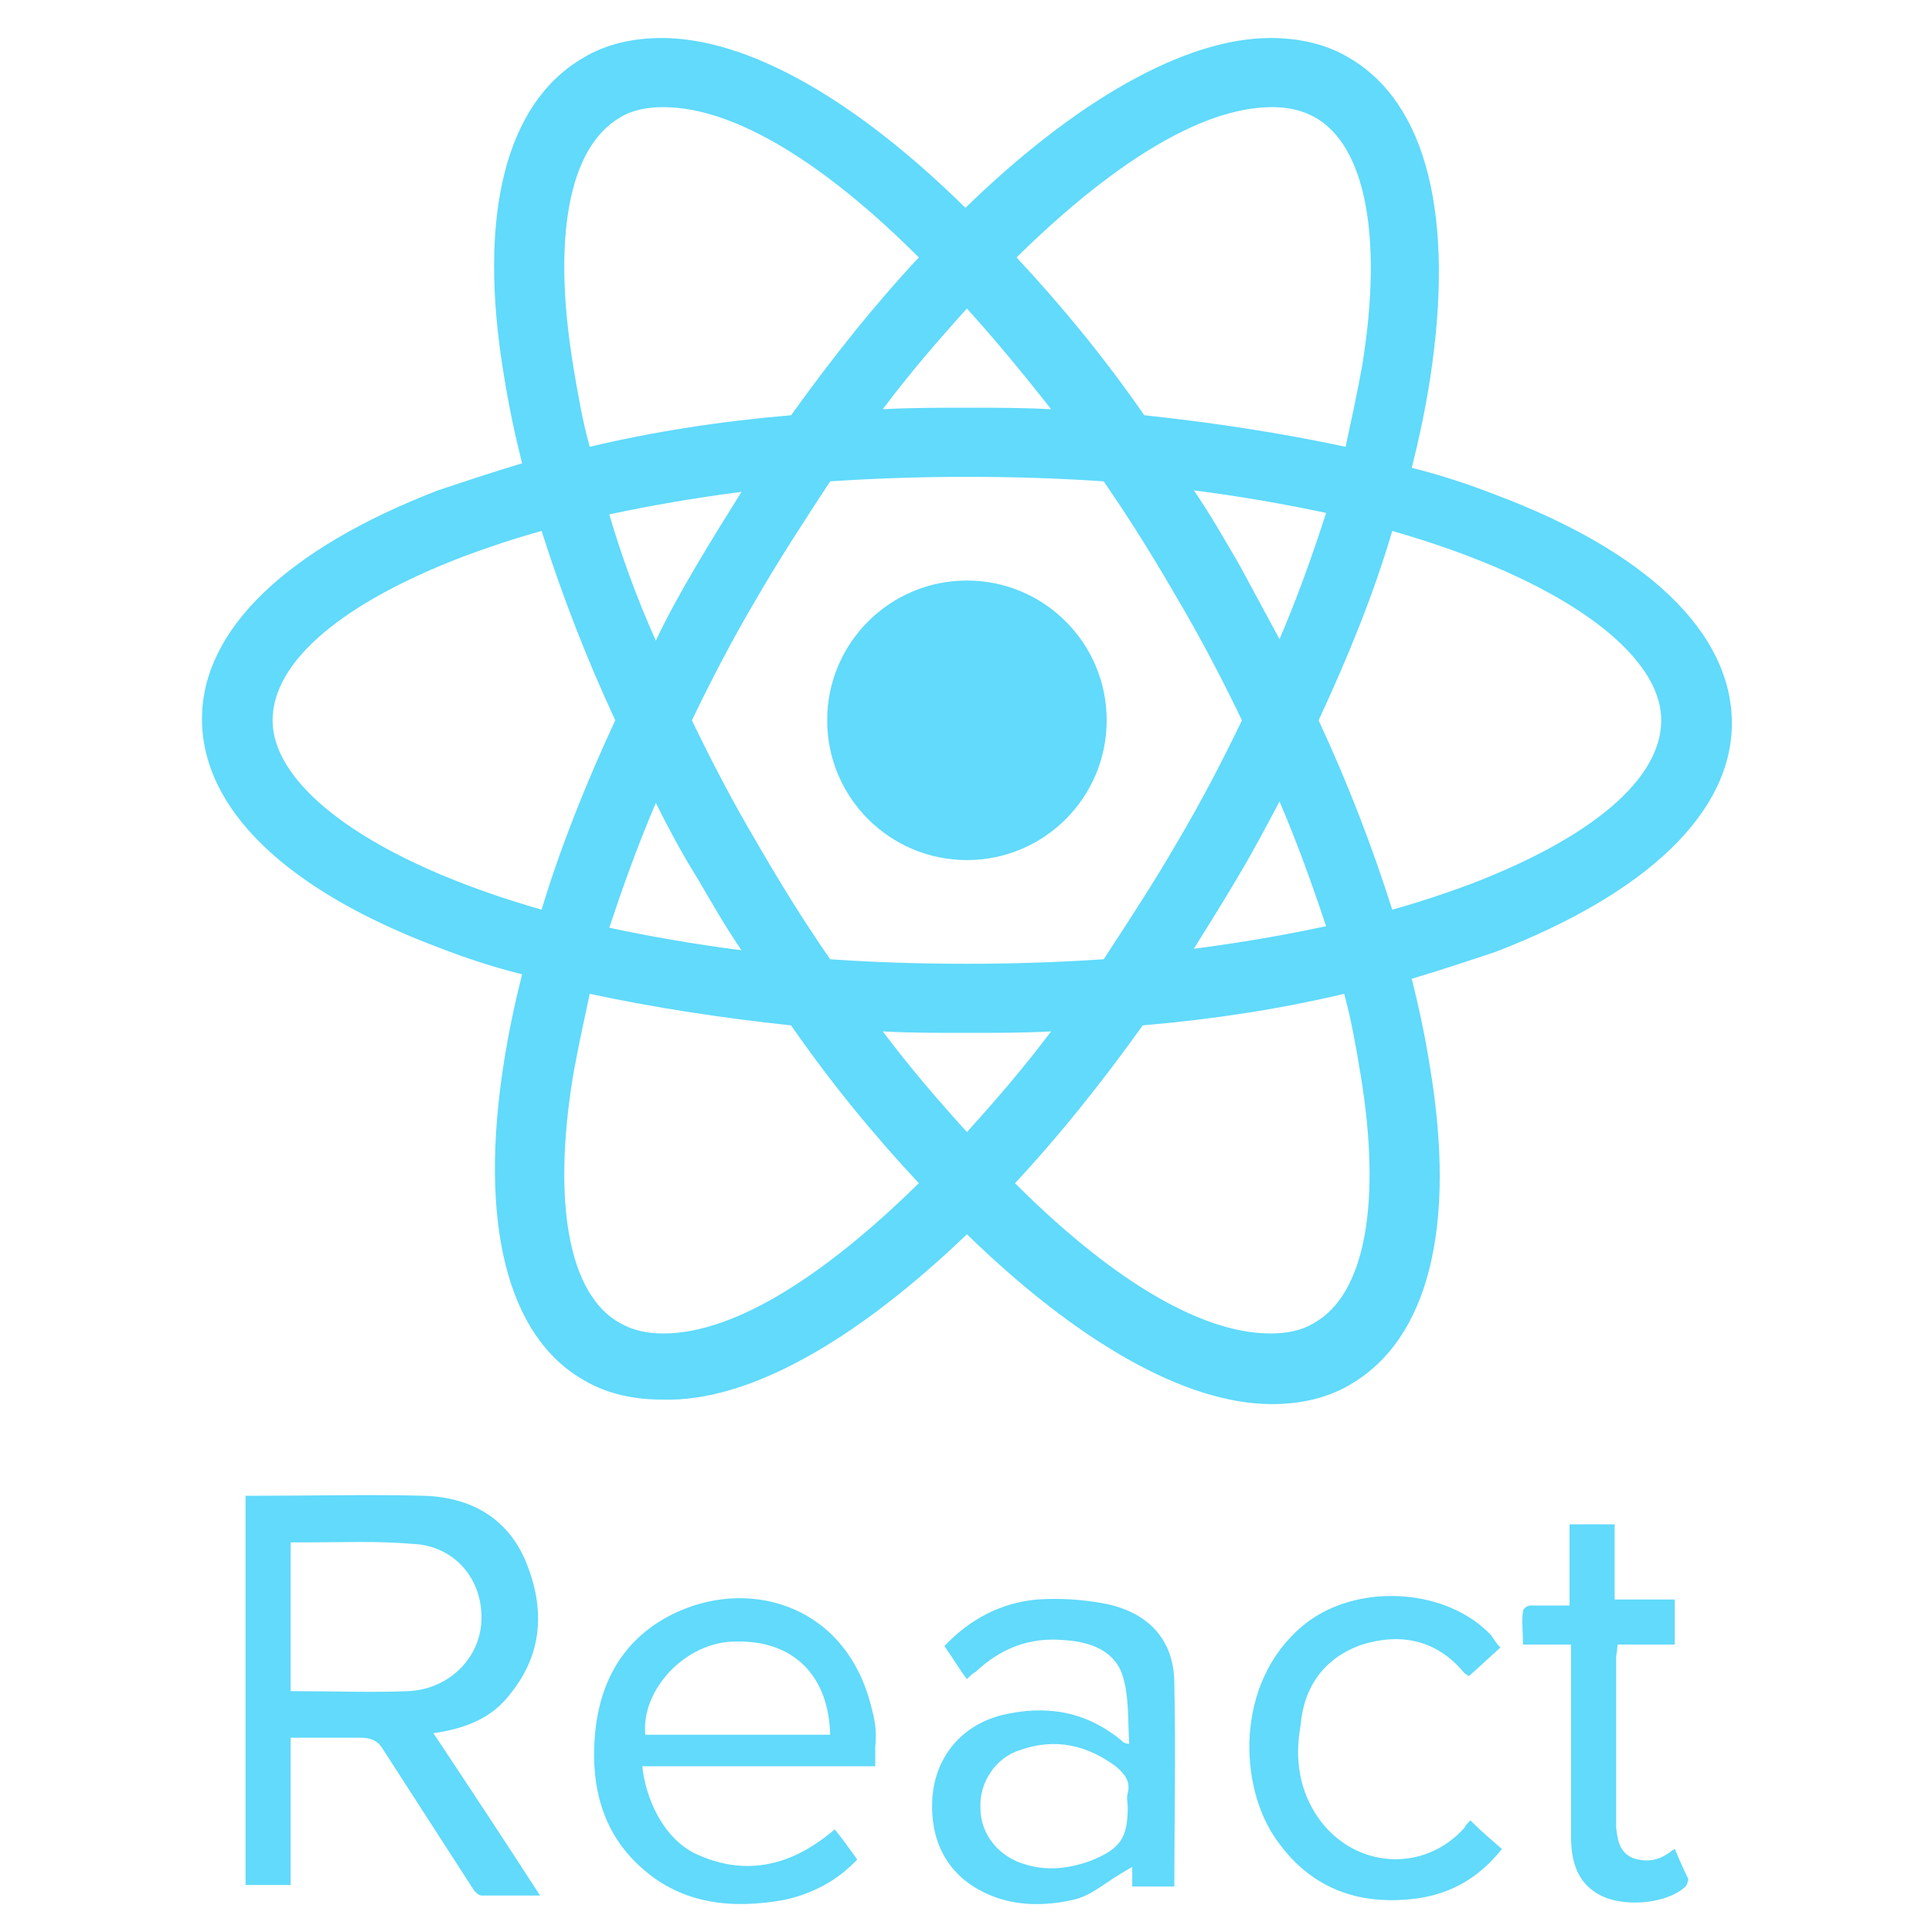 <svg width="150" height="150" viewBox="0 0 150 150" fill="none" xmlns="http://www.w3.org/2000/svg">
<path d="M75.072 66.776C81.065 66.776 85.923 61.918 85.923 55.925C85.923 49.931 81.065 45.073 75.072 45.073C69.079 45.073 64.221 49.931 64.221 55.925C64.221 61.918 69.079 66.776 75.072 66.776Z" fill="#61DAFB"/>
<path d="M75.072 95.829C83.589 104.114 91.99 109.014 98.758 109.014C100.975 109.014 103.075 108.548 104.825 107.498C110.893 103.997 113.11 95.246 111.009 82.761C110.659 80.544 110.193 78.327 109.609 75.994C111.943 75.294 114.043 74.594 116.143 73.893C127.928 69.343 134.462 63.042 134.462 56.158C134.462 49.157 127.928 42.856 116.143 38.422C114.043 37.606 111.943 36.906 109.609 36.322C110.193 33.989 110.659 31.772 111.009 29.555C112.993 16.836 110.776 7.969 104.709 4.468C102.958 3.418 100.858 2.951 98.641 2.951C91.99 2.951 83.473 7.852 74.955 16.136C66.554 7.852 58.153 2.951 51.386 2.951C49.169 2.951 47.068 3.418 45.318 4.468C39.251 7.969 37.034 16.72 39.134 29.205C39.484 31.422 39.951 33.639 40.534 35.972C38.201 36.672 36.1 37.372 34 38.072C22.215 42.623 15.681 48.924 15.681 55.808C15.681 62.809 22.215 69.109 34 73.543C36.1 74.36 38.201 75.06 40.534 75.644C39.951 77.977 39.484 80.194 39.134 82.411C37.15 94.896 39.367 103.764 45.318 107.147C47.068 108.198 49.169 108.664 51.386 108.664C58.153 108.898 66.554 103.997 75.072 95.829ZM68.538 80.078C70.638 80.194 72.855 80.194 75.072 80.194C77.289 80.194 79.506 80.194 81.606 80.078C79.506 82.878 77.289 85.445 75.072 87.895C72.855 85.445 70.638 82.878 68.538 80.078V80.078ZM54.069 68.059C55.236 70.043 56.286 71.91 57.57 73.777C53.953 73.31 50.569 72.727 47.302 72.026C48.352 68.876 49.519 65.609 50.919 62.342C51.852 64.209 52.902 66.192 54.069 68.059V68.059ZM47.302 39.939C50.569 39.239 53.953 38.656 57.57 38.189C56.403 40.056 55.236 41.923 54.069 43.906C52.902 45.89 51.852 47.757 50.919 49.74C49.402 46.357 48.235 43.09 47.302 39.939V39.939ZM53.719 55.925C55.236 52.774 56.87 49.624 58.736 46.473C60.487 43.44 62.47 40.406 64.454 37.372C67.954 37.139 71.455 37.022 75.072 37.022C78.805 37.022 82.306 37.139 85.69 37.372C87.79 40.406 89.657 43.44 91.407 46.473C93.274 49.624 94.907 52.774 96.424 55.925C94.907 59.075 93.274 62.225 91.407 65.376C89.657 68.409 87.673 71.443 85.69 74.477C82.189 74.71 78.689 74.827 75.072 74.827C71.338 74.827 67.838 74.71 64.454 74.477C62.353 71.443 60.487 68.409 58.736 65.376C56.87 62.225 55.236 59.075 53.719 55.925V55.925ZM99.341 49.624L96.191 43.79C95.024 41.806 93.974 39.939 92.691 38.072C96.308 38.539 99.691 39.123 102.958 39.823C101.908 43.09 100.742 46.357 99.341 49.624ZM99.341 62.225C100.742 65.492 101.908 68.76 102.958 71.91C99.691 72.61 96.308 73.193 92.691 73.66C93.857 71.793 95.024 69.926 96.191 67.943C97.241 66.192 98.291 64.209 99.341 62.225ZM102.025 102.714C101.092 103.297 99.925 103.53 98.641 103.53C92.924 103.53 85.806 98.863 78.805 91.862C82.189 88.245 85.456 84.161 88.723 79.611C94.207 79.144 99.458 78.327 104.359 77.16C104.942 79.261 105.292 81.361 105.642 83.461C107.276 93.379 105.992 100.497 102.025 102.714V102.714ZM108.092 41.223C121.161 44.956 128.978 50.674 128.978 55.925C128.978 60.475 123.611 65.026 114.16 68.643C112.293 69.343 110.193 70.043 108.092 70.626C106.576 65.842 104.709 60.942 102.375 55.925C104.709 50.907 106.692 46.007 108.092 41.223ZM98.758 8.319C100.041 8.319 101.092 8.552 102.142 9.136C105.992 11.352 107.392 18.353 105.759 28.388C105.409 30.371 104.942 32.472 104.475 34.689C99.575 33.639 94.324 32.822 88.84 32.238C85.69 27.688 82.306 23.604 78.922 19.987C85.923 13.103 93.041 8.319 98.758 8.319V8.319ZM81.606 31.772C79.506 31.655 77.289 31.655 75.072 31.655C72.855 31.655 70.638 31.655 68.538 31.772C70.638 28.971 72.855 26.404 75.072 23.954C77.289 26.404 79.506 29.088 81.606 31.772ZM48.118 9.136C49.052 8.552 50.219 8.319 51.502 8.319C57.22 8.319 64.337 12.986 71.338 19.987C67.954 23.604 64.687 27.688 61.42 32.238C55.936 32.705 50.685 33.522 45.785 34.689C45.201 32.588 44.851 30.488 44.501 28.388C42.868 18.47 44.151 11.469 48.118 9.136V9.136ZM42.051 70.626C28.983 66.893 21.165 61.175 21.165 55.925C21.165 51.374 26.532 46.823 35.984 43.206C37.85 42.506 39.951 41.806 42.051 41.223C43.568 46.007 45.435 50.907 47.768 55.925C45.435 60.942 43.451 65.959 42.051 70.626V70.626ZM44.501 83.461C44.851 81.478 45.318 79.377 45.785 77.16C50.685 78.211 55.936 79.027 61.42 79.611C64.57 84.161 67.954 88.245 71.338 91.862C64.337 98.746 57.22 103.53 51.502 103.53C50.219 103.53 49.169 103.297 48.118 102.714C44.151 100.497 42.868 93.379 44.501 83.461V83.461ZM39.601 131.534C42.168 128.383 42.284 124.883 40.884 121.383C39.484 117.882 36.567 116.249 32.95 116.132C28.633 116.015 24.199 116.132 19.882 116.132H19.065V146.352H22.565V134.918H28.049C28.749 134.918 29.333 135.151 29.683 135.734L36.684 146.586C36.8 146.819 37.15 147.169 37.384 147.169H41.934C39.134 142.852 36.45 138.768 33.65 134.567C36.1 134.217 38.201 133.401 39.601 131.534V131.534ZM22.565 131.3V119.749H23.849C26.532 119.749 29.333 119.632 32.017 119.866C35.167 119.982 37.384 122.433 37.384 125.583C37.384 128.733 34.817 131.184 31.666 131.3C28.866 131.417 26.066 131.3 22.565 131.3V131.3ZM67.721 132.817C65.854 124.65 58.386 122.549 52.669 125.116C48.235 127.1 46.252 130.95 46.135 135.734C46.018 139.351 47.068 142.618 49.869 145.069C53.019 147.869 56.87 148.219 60.837 147.519C63.054 147.052 65.037 146.002 66.554 144.369C65.971 143.552 65.387 142.735 64.804 142.035C61.537 144.835 57.92 145.769 53.953 143.902C51.386 142.618 50.102 139.468 49.869 137.134H67.954V135.618C68.071 134.567 67.954 133.634 67.721 132.817V132.817ZM50.102 134.684C49.752 131.184 53.252 127.45 57.103 127.45C61.537 127.333 64.337 130.017 64.454 134.684H50.102ZM85.923 124.533C84.173 124.183 82.306 124.066 80.556 124.183C77.755 124.416 75.305 125.7 73.322 127.8C73.905 128.617 74.372 129.434 75.072 130.367C75.305 130.134 75.538 129.9 75.772 129.784C77.639 128.033 79.856 127.1 82.539 127.333C84.64 127.45 86.623 128.15 87.207 130.25C87.673 131.884 87.557 133.634 87.673 135.384C87.323 135.384 87.207 135.268 87.09 135.151C84.29 132.817 81.139 132.351 77.755 133.167C74.605 133.984 72.621 136.434 72.388 139.585C72.155 143.202 73.788 145.886 76.939 147.169C78.922 147.986 81.139 147.986 83.239 147.519C84.873 147.169 85.573 146.236 87.907 144.952V146.469H91.174C91.174 141.802 91.29 136.084 91.174 130.717C91.174 127.333 89.19 125.233 85.923 124.533ZM87.557 139.235C87.44 139.585 87.557 139.935 87.557 140.285C87.557 142.735 86.973 143.552 84.64 144.485C83.006 145.069 81.256 145.302 79.506 144.719C77.522 144.135 76.122 142.385 76.122 140.402C76.005 138.418 77.289 136.434 79.272 135.851C81.956 134.918 84.406 135.501 86.623 137.134C87.323 137.718 87.79 138.301 87.557 139.235V139.235ZM105.759 127.683C108.793 126.75 111.593 127.333 113.693 129.9L114.043 130.134C114.86 129.434 115.56 128.733 116.493 127.917C116.143 127.567 116.027 127.333 115.793 126.983C112.41 123.366 105.759 122.899 101.675 125.816C95.958 130.017 96.074 138.185 98.875 142.502C101.558 146.586 105.409 147.986 109.959 147.402C112.643 147.052 114.86 145.769 116.61 143.552C115.793 142.852 114.977 142.152 114.16 141.335C113.926 141.568 113.81 141.685 113.693 141.918C110.543 145.419 105.292 145.069 102.492 141.335C100.858 139.118 100.508 136.551 100.975 133.984C101.208 131.067 102.725 128.733 105.759 127.683ZM130.028 143.552C129.795 143.669 129.678 143.785 129.678 143.785C128.745 144.485 127.811 144.602 126.761 144.252C125.711 143.785 125.595 142.852 125.478 141.918V128.617C125.478 128.383 125.478 128.85 125.595 127.683H130.028V124.183H125.361V118.349H121.861V124.65H118.827C118.594 124.65 118.244 124.883 118.244 125.116C118.127 125.933 118.244 126.516 118.244 127.683H121.977V142.618C121.977 144.485 122.444 146.119 124.078 147.052C125.828 148.102 129.212 147.869 130.729 146.586C130.962 146.469 131.079 146.002 131.079 145.886C130.729 145.185 130.378 144.369 130.028 143.552V143.552Z" fill="#61DAFB"/>
</svg>

